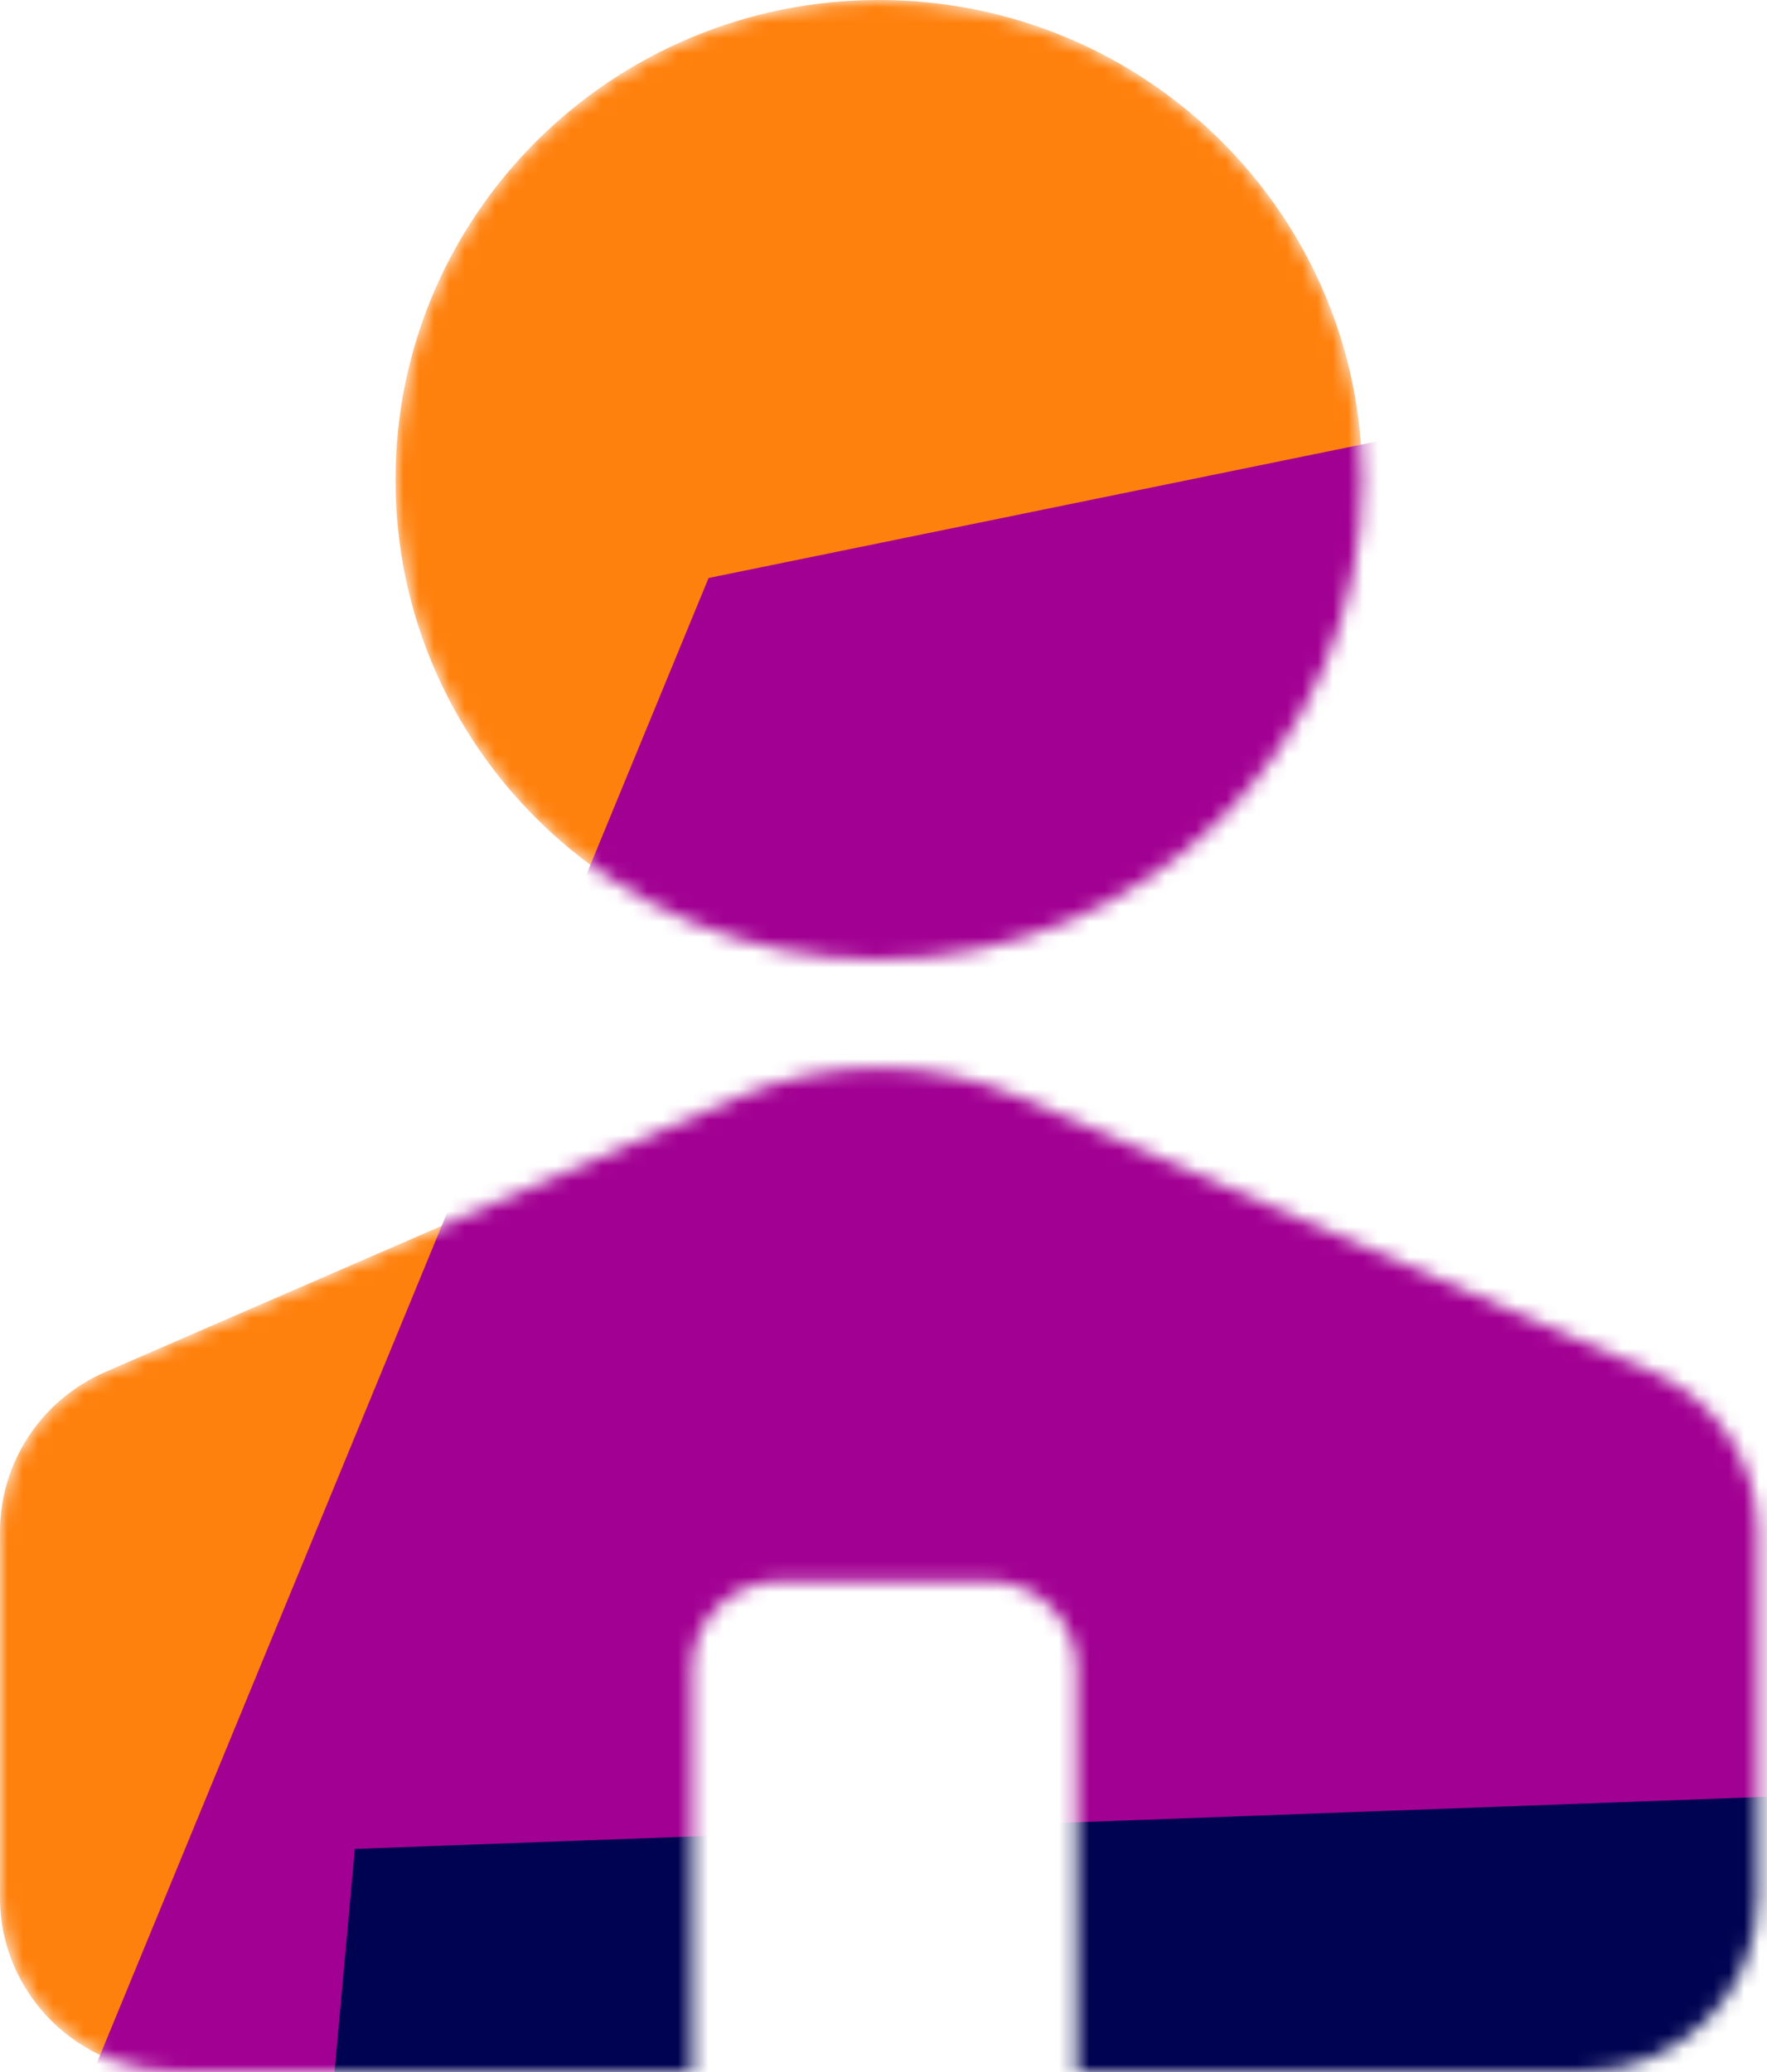 <svg width="116" height="136" viewBox="0 0 116 136" fill="none" xmlns="http://www.w3.org/2000/svg">
<mask id="mask0_32:20998" style="mask-type:alpha" maskUnits="userSpaceOnUse" x="0" y="0" width="116" height="136">
<path d="M57.697 62.989C75.223 62.989 89.43 48.889 89.43 31.495C89.43 14.101 75.223 0 57.697 0C40.171 0 25.964 14.101 25.964 31.495C25.964 48.889 40.171 62.989 57.697 62.989Z" fill="#F77777"/>
<path d="M66.947 72.017C61.05 69.456 54.344 69.456 48.447 72.017L6.914 90.05C2.714 91.874 0 95.993 0 100.543V124.547C0 130.872 5.166 136 11.539 136L45.436 136V109.516C45.436 106.353 48.02 103.789 51.206 103.789H64.909C68.096 103.789 70.679 106.353 70.679 109.516V136L103.855 136C110.228 136 115.394 130.872 115.394 124.547V100.543C115.394 95.993 112.68 91.874 108.48 90.05L66.947 72.017Z" fill="#F77777"/>
</mask>
<g mask="url(#mask0_32:20998)">
<path d="M57.697 62.989C75.223 62.989 89.43 48.889 89.43 31.495C89.43 14.101 75.223 0 57.697 0C40.171 0 25.964 14.101 25.964 31.495C25.964 48.889 40.171 62.989 57.697 62.989Z" fill="#FF810D"/>
<path d="M66.947 72.017C61.05 69.456 54.344 69.456 48.447 72.017L6.914 90.05C2.714 91.874 0 95.993 0 100.543V124.547C0 130.872 5.166 136 11.539 136L45.436 136V109.516C45.436 106.353 48.02 103.789 51.206 103.789H64.909C68.096 103.789 70.679 106.353 70.679 109.516V136L103.855 136C110.228 136 115.394 130.872 115.394 124.547V100.543C115.394 95.993 112.68 91.874 108.48 90.05L66.947 72.017Z" fill="#FF810D"/>
<g filter="url(#filter0_f_32:20998)">
<path d="M46.518 37.937L-32.815 230.484L253.506 168.211L230.788 13.6L136.309 79.095L107.821 25.41L46.518 37.937Z" fill="#A20092"/>
</g>
<g filter="url(#filter1_f_32:20998)">
<path d="M107.036 222.611L15.867 203.013L23.295 121.356L208.335 114.526L222.854 165.599L136.075 185.197L107.036 222.611Z" fill="#000351"/>
</g>
</g>
<defs>
<filter id="filter0_f_32:20998" x="-76.471" y="-30.056" width="373.633" height="304.196" filterUnits="userSpaceOnUse" color-interpolation-filters="sRGB">
<feFlood flood-opacity="0" result="BackgroundImageFix"/>
<feBlend mode="normal" in="SourceGraphic" in2="BackgroundImageFix" result="shape"/>
<feGaussianBlur stdDeviation="21.828" result="effect1_foregroundBlur_32:20998"/>
</filter>
<filter id="filter1_f_32:20998" x="-27.789" y="70.871" width="294.3" height="195.396" filterUnits="userSpaceOnUse" color-interpolation-filters="sRGB">
<feFlood flood-opacity="0" result="BackgroundImageFix"/>
<feBlend mode="normal" in="SourceGraphic" in2="BackgroundImageFix" result="shape"/>
<feGaussianBlur stdDeviation="21.828" result="effect1_foregroundBlur_32:20998"/>
</filter>
</defs>
</svg>
